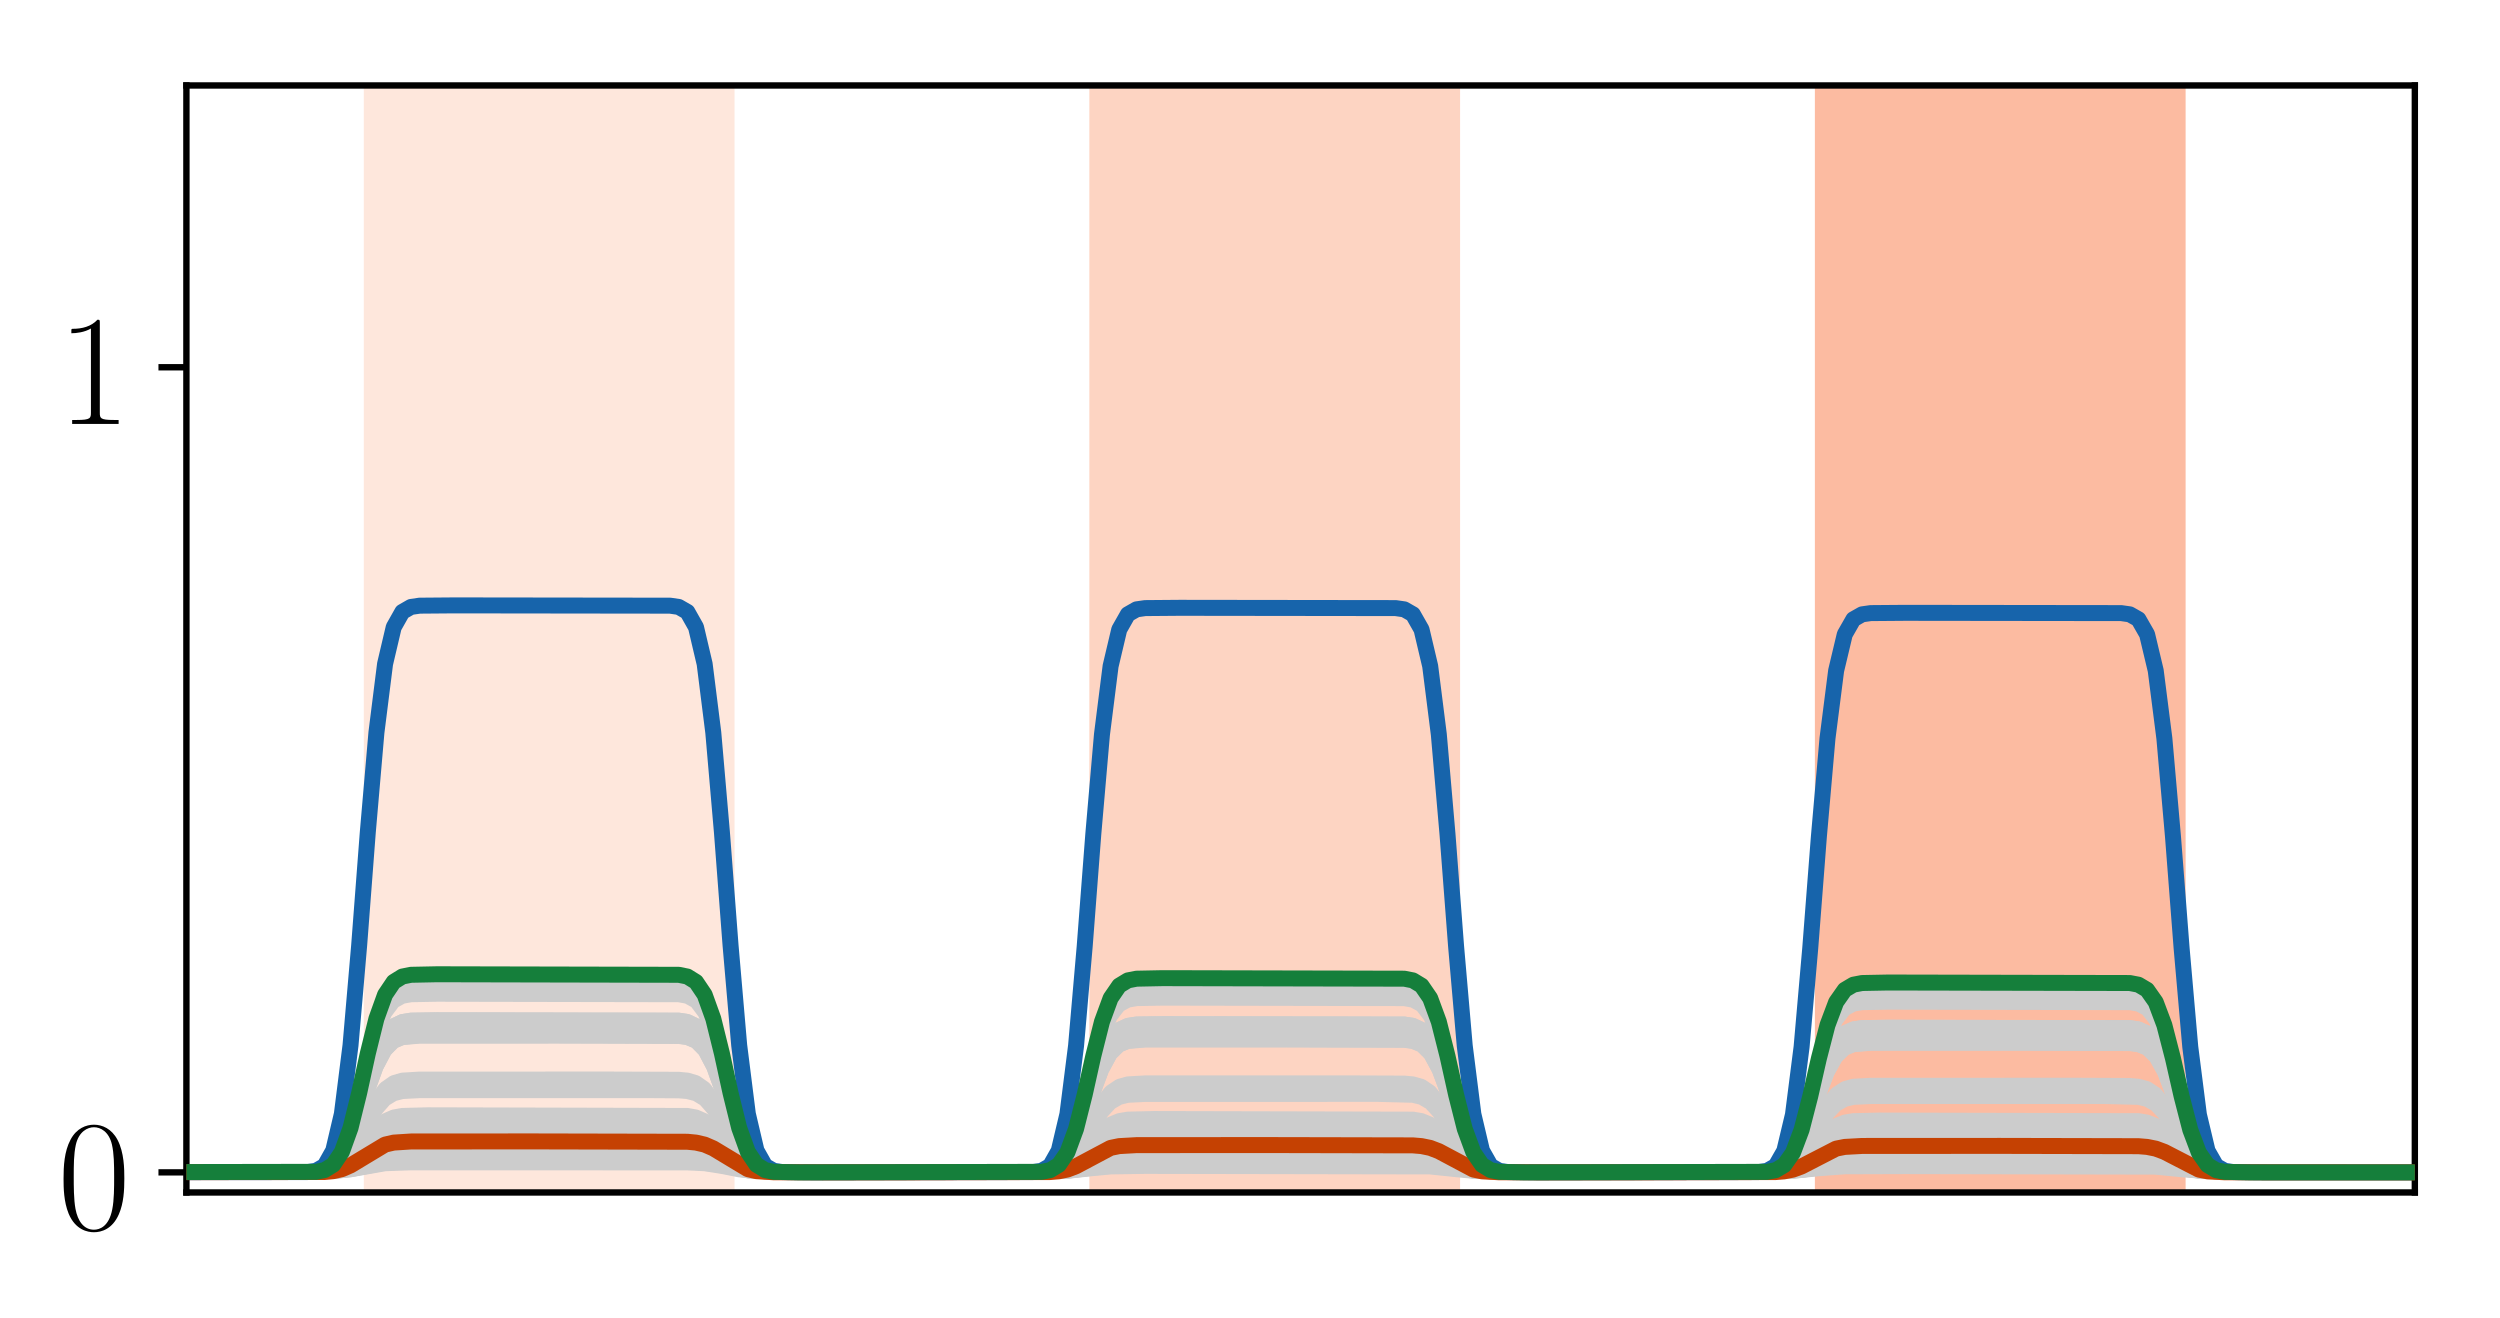 <?xml version="1.0" encoding="utf-8" standalone="no"?>
<!DOCTYPE svg PUBLIC "-//W3C//DTD SVG 1.1//EN"
  "http://www.w3.org/Graphics/SVG/1.1/DTD/svg11.dtd">
<!-- Created with matplotlib (http://matplotlib.org/) -->
<svg height="165pt" version="1.1" viewBox="0 0 313 165" width="313pt" xmlns="http://www.w3.org/2000/svg" xmlns:xlink="http://www.w3.org/1999/xlink">
 <defs>
  <style type="text/css">
*{stroke-linecap:butt;stroke-linejoin:round;}
  </style>
 </defs>
 <g id="figure_1">
  <g id="patch_1">
   <path d="M 0 165.322 
L 313.038 165.322 
L 313.038 0 
L 0 0 
z
" style="fill:#ffffff;"/>
  </g>
  <g id="axes_1">
   <g id="patch_2">
    <path d="M 23.338 149.3 
L 302.338 149.3 
L 302.338 10.7 
L 23.338 10.7 
z
" style="fill:#ffffff;"/>
   </g>
   <g id="patch_3">
    <path clip-path="url(#pee45b6de8d)" d="M 46.047 149.3 
L 46.047 10.7 
L 91.466 10.7 
L 91.466 149.3 
z
" style="fill:#fee7dc;stroke:#fee7dc;stroke-linejoin:miter;"/>
   </g>
   <g id="patch_4">
    <path clip-path="url(#pee45b6de8d)" d="M 136.885 149.3 
L 136.885 10.7 
L 182.303 10.7 
L 182.303 149.3 
z
" style="fill:#fdd4c2;stroke:#fdd4c2;stroke-linejoin:miter;"/>
   </g>
   <g id="patch_5">
    <path clip-path="url(#pee45b6de8d)" d="M 227.722 149.3 
L 227.722 10.7 
L 273.14 10.7 
L 273.14 149.3 
z
" style="fill:#fcbba1;stroke:#fcbba1;stroke-linejoin:miter;"/>
   </g>
   <g id="line2d_1">
    <path clip-path="url(#pee45b6de8d)" d="M 0.629 146.78 
L 41.722 146.698 
L 42.803 146.56 
L 43.885 146.303 
L 48.21 144.871 
L 50.373 144.676 
L 57.943 144.652 
L 87.14 144.734 
L 88.222 144.871 
L 89.303 145.129 
L 93.629 146.56 
L 95.792 146.756 
L 103.361 146.78 
L 132.559 146.715 
L 134.722 146.404 
L 139.047 145.277 
L 141.21 145.123 
L 149.861 145.104 
L 177.978 145.168 
L 180.14 145.48 
L 184.466 146.607 
L 186.629 146.761 
L 195.28 146.78 
L 223.396 146.718 
L 225.559 146.417 
L 229.885 145.327 
L 232.047 145.178 
L 241.78 145.16 
L 268.815 145.222 
L 270.978 145.523 
L 275.303 146.613 
L 277.466 146.761 
L 287.199 146.78 
L 314.038 146.78 
L 314.038 146.78 
" style="fill:none;stroke:#cccccc;stroke-linecap:square;stroke-width:1.75;"/>
   </g>
   <g id="line2d_2">
    <path clip-path="url(#pee45b6de8d)" d="M 0.629 146.78 
L 39.559 146.715 
L 40.64 146.506 
L 41.722 145.862 
L 42.803 144.316 
L 43.885 141.428 
L 44.966 137.226 
L 46.047 132.465 
L 47.129 128.263 
L 48.21 125.375 
L 49.292 123.829 
L 50.373 123.185 
L 51.454 122.976 
L 54.699 122.911 
L 84.978 122.976 
L 86.059 123.185 
L 87.14 123.829 
L 88.222 125.375 
L 89.303 128.263 
L 90.385 132.465 
L 91.466 137.226 
L 92.547 141.428 
L 93.629 144.316 
L 94.71 145.862 
L 95.792 146.506 
L 96.873 146.715 
L 100.117 146.78 
L 130.396 146.716 
L 131.478 146.512 
L 132.559 145.88 
L 133.64 144.366 
L 134.722 141.537 
L 135.803 137.422 
L 136.885 132.758 
L 137.966 128.642 
L 139.047 125.813 
L 140.129 124.299 
L 141.21 123.668 
L 142.292 123.463 
L 145.536 123.399 
L 175.815 123.463 
L 176.896 123.668 
L 177.978 124.299 
L 179.059 125.813 
L 180.14 128.642 
L 181.222 132.758 
L 182.303 137.422 
L 183.385 141.537 
L 184.466 144.366 
L 185.547 145.88 
L 186.629 146.512 
L 187.71 146.716 
L 190.954 146.78 
L 221.233 146.718 
L 222.315 146.518 
L 223.396 145.901 
L 224.478 144.421 
L 225.559 141.656 
L 226.64 137.634 
L 227.722 133.076 
L 228.803 129.054 
L 229.885 126.289 
L 230.966 124.809 
L 232.047 124.192 
L 233.129 123.992 
L 236.373 123.93 
L 266.652 123.992 
L 267.733 124.192 
L 268.815 124.809 
L 269.896 126.289 
L 270.978 129.054 
L 272.059 133.076 
L 273.14 137.634 
L 274.222 141.656 
L 275.303 144.421 
L 276.385 145.901 
L 277.466 146.518 
L 278.547 146.718 
L 281.792 146.78 
L 314.038 146.78 
L 314.038 146.78 
" style="fill:none;stroke:#cccccc;stroke-linecap:square;stroke-width:1.75;"/>
   </g>
   <g id="line2d_3">
    <path clip-path="url(#pee45b6de8d)" d="M 0.629 146.78 
L 41.722 146.725 
L 43.885 146.457 
L 48.21 145.49 
L 50.373 145.358 
L 61.187 145.341 
L 87.14 145.397 
L 89.303 145.664 
L 93.629 146.631 
L 95.792 146.763 
L 106.606 146.78 
L 133.64 146.678 
L 135.803 146.384 
L 139.047 145.893 
L 142.292 145.794 
L 177.978 145.829 
L 180.14 146.013 
L 184.466 146.678 
L 187.71 146.777 
L 223.396 146.743 
L 225.559 146.566 
L 229.885 145.926 
L 233.129 145.83 
L 268.815 145.864 
L 270.978 146.041 
L 275.303 146.682 
L 278.547 146.777 
L 314.038 146.78 
L 314.038 146.78 
" style="fill:none;stroke:#cccccc;stroke-linecap:square;stroke-width:1.75;"/>
   </g>
   <g id="line2d_4">
    <path clip-path="url(#pee45b6de8d)" d="M 0.629 146.78 
L 41.722 146.698 
L 42.803 146.56 
L 43.885 146.303 
L 48.21 144.872 
L 50.373 144.676 
L 57.943 144.652 
L 87.14 144.734 
L 88.222 144.872 
L 89.303 145.129 
L 93.629 146.56 
L 95.792 146.756 
L 103.361 146.78 
L 132.559 146.716 
L 134.722 146.404 
L 139.047 145.277 
L 141.21 145.123 
L 149.861 145.104 
L 177.978 145.169 
L 180.14 145.48 
L 184.466 146.607 
L 186.629 146.761 
L 195.28 146.78 
L 223.396 146.718 
L 225.559 146.417 
L 229.885 145.327 
L 232.047 145.179 
L 241.78 145.16 
L 268.815 145.222 
L 270.978 145.523 
L 275.303 146.613 
L 277.466 146.761 
L 287.199 146.78 
L 314.038 146.78 
L 314.038 146.78 
" style="fill:none;stroke:#cccccc;stroke-linecap:square;stroke-width:1.75;"/>
   </g>
   <g id="line2d_5">
    <path clip-path="url(#pee45b6de8d)" d="M 0.629 146.78 
L 40.64 146.708 
L 41.722 146.54 
L 42.803 146.137 
L 43.885 145.382 
L 47.129 141.945 
L 48.21 141.191 
L 49.292 140.787 
L 50.373 140.619 
L 53.617 140.548 
L 86.059 140.619 
L 87.14 140.787 
L 88.222 141.191 
L 89.303 141.945 
L 92.547 145.382 
L 93.629 146.137 
L 94.71 146.54 
L 95.792 146.708 
L 99.036 146.78 
L 131.478 146.714 
L 132.559 146.558 
L 133.64 146.185 
L 134.722 145.487 
L 137.966 142.306 
L 139.047 141.608 
L 140.129 141.234 
L 142.292 141.028 
L 152.024 141.012 
L 176.896 141.078 
L 177.978 141.234 
L 179.059 141.608 
L 180.14 142.306 
L 183.385 145.487 
L 184.466 146.185 
L 185.547 146.558 
L 187.71 146.764 
L 197.443 146.78 
L 222.315 146.716 
L 223.396 146.564 
L 224.478 146.202 
L 225.559 145.524 
L 228.803 142.434 
L 229.885 141.756 
L 230.966 141.394 
L 233.129 141.193 
L 243.943 141.178 
L 267.733 141.242 
L 268.815 141.394 
L 269.896 141.756 
L 270.978 142.434 
L 274.222 145.524 
L 275.303 146.202 
L 276.385 146.564 
L 278.547 146.765 
L 289.361 146.78 
L 314.038 146.78 
L 314.038 146.78 
" style="fill:none;stroke:#cccccc;stroke-linecap:square;stroke-width:1.75;"/>
   </g>
   <g id="line2d_6">
    <path clip-path="url(#pee45b6de8d)" d="M 0.629 146.78 
L 40.64 146.745 
L 41.722 146.663 
L 42.803 146.466 
L 43.885 146.099 
L 48.21 144.056 
L 49.292 143.859 
L 51.454 143.75 
L 69.838 143.742 
L 86.059 143.777 
L 87.14 143.859 
L 88.222 144.056 
L 89.303 144.423 
L 93.629 146.466 
L 94.71 146.663 
L 96.873 146.772 
L 115.257 146.78 
L 132.559 146.681 
L 133.64 146.513 
L 134.722 146.201 
L 139.047 144.464 
L 141.21 144.227 
L 147.699 144.197 
L 177.978 144.297 
L 179.059 144.464 
L 180.14 144.776 
L 184.466 146.513 
L 186.629 146.75 
L 193.117 146.78 
L 223.396 146.684 
L 224.478 146.522 
L 225.559 146.219 
L 229.885 144.537 
L 232.047 144.307 
L 238.536 144.278 
L 268.815 144.375 
L 269.896 144.537 
L 270.978 144.839 
L 275.303 146.522 
L 277.466 146.751 
L 283.954 146.78 
L 314.038 146.78 
L 314.038 146.78 
" style="fill:none;stroke:#cccccc;stroke-linecap:square;stroke-width:1.75;"/>
   </g>
   <g id="line2d_7">
    <path clip-path="url(#pee45b6de8d)" d="M 0.629 146.78 
L 41.722 146.678 
L 42.803 146.507 
L 43.885 146.188 
L 48.21 144.412 
L 50.373 144.17 
L 56.861 144.14 
L 87.14 144.241 
L 88.222 144.412 
L 89.303 144.732 
L 93.629 146.507 
L 95.792 146.75 
L 102.28 146.78 
L 132.559 146.696 
L 133.64 146.554 
L 134.722 146.29 
L 139.047 144.819 
L 141.21 144.619 
L 148.78 144.594 
L 177.978 144.678 
L 179.059 144.819 
L 180.14 145.084 
L 184.466 146.554 
L 186.629 146.755 
L 194.199 146.78 
L 223.396 146.699 
L 224.478 146.562 
L 225.559 146.305 
L 229.885 144.882 
L 232.047 144.688 
L 239.617 144.664 
L 268.815 144.745 
L 269.896 144.882 
L 270.978 145.138 
L 275.303 146.562 
L 277.466 146.756 
L 285.036 146.78 
L 314.038 146.78 
L 314.038 146.78 
" style="fill:none;stroke:#cccccc;stroke-linecap:square;stroke-width:1.75;"/>
   </g>
   <g id="line2d_8">
    <path clip-path="url(#pee45b6de8d)" d="M 0.629 146.78 
L 41.722 146.672 
L 42.803 146.489 
L 43.885 146.149 
L 48.21 144.255 
L 50.373 143.996 
L 55.78 143.964 
L 87.14 144.072 
L 88.222 144.255 
L 89.303 144.595 
L 93.629 146.489 
L 95.792 146.748 
L 101.199 146.78 
L 132.559 146.689 
L 133.64 146.536 
L 134.722 146.25 
L 139.047 144.662 
L 141.21 144.445 
L 147.699 144.418 
L 177.978 144.509 
L 179.059 144.662 
L 180.14 144.948 
L 184.466 146.536 
L 186.629 146.753 
L 193.117 146.78 
L 223.396 146.692 
L 224.478 146.544 
L 225.559 146.267 
L 229.885 144.729 
L 232.047 144.52 
L 238.536 144.493 
L 268.815 144.581 
L 269.896 144.729 
L 270.978 145.006 
L 275.303 146.544 
L 277.466 146.754 
L 283.954 146.78 
L 314.038 146.78 
L 314.038 146.78 
" style="fill:none;stroke:#cccccc;stroke-linecap:square;stroke-width:1.75;"/>
   </g>
   <g id="line2d_9">
    <path clip-path="url(#pee45b6de8d)" d="M 0.629 146.78 
L 41.722 146.708 
L 43.885 146.362 
L 48.21 145.11 
L 50.373 144.939 
L 59.024 144.917 
L 87.14 144.989 
L 89.303 145.335 
L 93.629 146.588 
L 95.792 146.759 
L 104.443 146.78 
L 132.559 146.726 
L 134.722 146.464 
L 139.047 145.514 
L 141.21 145.385 
L 152.024 145.369 
L 177.978 145.423 
L 180.14 145.685 
L 184.466 146.634 
L 186.629 146.764 
L 197.443 146.78 
L 223.396 146.728 
L 225.559 146.474 
L 229.885 145.558 
L 232.047 145.433 
L 242.861 145.417 
L 268.815 145.47 
L 270.978 145.723 
L 275.303 146.639 
L 277.466 146.764 
L 288.28 146.78 
L 314.038 146.78 
L 314.038 146.78 
" style="fill:none;stroke:#cccccc;stroke-linecap:square;stroke-width:1.75;"/>
   </g>
   <g id="line2d_10">
    <path clip-path="url(#pee45b6de8d)" d="M 0.629 146.78 
L 39.559 146.728 
L 40.64 146.56 
L 41.722 146.042 
L 42.803 144.801 
L 43.885 142.481 
L 44.966 139.106 
L 46.047 135.281 
L 47.129 131.906 
L 48.21 129.586 
L 49.292 128.344 
L 50.373 127.827 
L 51.454 127.659 
L 54.699 127.606 
L 84.978 127.659 
L 86.059 127.827 
L 87.14 128.344 
L 88.222 129.586 
L 89.303 131.906 
L 90.385 135.281 
L 91.466 139.106 
L 92.547 142.481 
L 93.629 144.801 
L 94.71 146.042 
L 95.792 146.56 
L 96.873 146.728 
L 100.117 146.78 
L 130.396 146.729 
L 131.478 146.565 
L 132.559 146.061 
L 133.64 144.851 
L 134.722 142.59 
L 135.803 139.3 
L 136.885 135.573 
L 137.966 132.284 
L 139.047 130.023 
L 140.129 128.813 
L 141.21 128.308 
L 142.292 128.144 
L 145.536 128.094 
L 175.815 128.144 
L 176.896 128.308 
L 177.978 128.813 
L 179.059 130.023 
L 180.14 132.284 
L 181.222 135.573 
L 182.303 139.3 
L 183.385 142.59 
L 184.466 144.851 
L 185.547 146.061 
L 186.629 146.565 
L 187.71 146.729 
L 190.954 146.78 
L 221.233 146.73 
L 222.315 146.571 
L 223.396 146.078 
L 224.478 144.897 
L 225.559 142.691 
L 226.64 139.481 
L 227.722 135.843 
L 228.803 132.633 
L 229.885 130.427 
L 230.966 129.246 
L 232.047 128.753 
L 233.129 128.594 
L 236.373 128.544 
L 266.652 128.594 
L 267.733 128.753 
L 268.815 129.246 
L 269.896 130.427 
L 270.978 132.633 
L 272.059 135.843 
L 273.14 139.481 
L 274.222 142.691 
L 275.303 144.897 
L 276.385 146.078 
L 277.466 146.571 
L 278.547 146.73 
L 281.792 146.78 
L 314.038 146.78 
L 314.038 146.78 
" style="fill:none;stroke:#cccccc;stroke-linecap:square;stroke-width:1.75;"/>
   </g>
   <g id="line2d_11">
    <path clip-path="url(#pee45b6de8d)" d="M 0.629 146.78 
L 41.722 146.733 
L 43.885 146.505 
L 48.21 145.68 
L 50.373 145.567 
L 62.268 145.553 
L 87.14 145.6 
L 89.303 145.828 
L 93.629 146.653 
L 95.792 146.766 
L 107.687 146.78 
L 133.64 146.7 
L 136.885 146.313 
L 139.047 146.082 
L 142.292 146.004 
L 177.978 146.032 
L 180.14 146.177 
L 185.547 146.75 
L 192.036 146.78 
L 224.478 146.703 
L 227.722 146.332 
L 229.885 146.11 
L 233.129 146.035 
L 268.815 146.061 
L 270.978 146.2 
L 276.385 146.751 
L 282.873 146.78 
L 314.038 146.78 
L 314.038 146.78 
" style="fill:none;stroke:#cccccc;stroke-linecap:square;stroke-width:1.75;"/>
   </g>
   <g id="line2d_12">
    <path clip-path="url(#pee45b6de8d)" d="M 0.629 146.78 
L 40.64 146.715 
L 41.722 146.564 
L 42.803 146.2 
L 43.885 145.519 
L 47.129 142.419 
L 48.21 141.738 
L 49.292 141.374 
L 51.454 141.173 
L 62.268 141.158 
L 86.059 141.223 
L 87.14 141.374 
L 88.222 141.738 
L 89.303 142.419 
L 92.547 145.519 
L 93.629 146.2 
L 94.71 146.564 
L 96.873 146.765 
L 107.687 146.78 
L 131.478 146.721 
L 132.559 146.581 
L 133.64 146.247 
L 134.722 145.623 
L 137.966 142.778 
L 139.047 142.154 
L 140.129 141.82 
L 142.292 141.635 
L 153.106 141.621 
L 176.896 141.68 
L 177.978 141.82 
L 179.059 142.154 
L 180.14 142.778 
L 183.385 145.623 
L 184.466 146.247 
L 185.547 146.581 
L 187.71 146.766 
L 198.524 146.78 
L 222.315 146.722 
L 223.396 146.587 
L 224.478 146.263 
L 225.559 145.657 
L 228.803 142.894 
L 229.885 142.288 
L 230.966 141.964 
L 233.129 141.785 
L 245.024 141.771 
L 267.733 141.829 
L 268.815 141.964 
L 269.896 142.288 
L 270.978 142.894 
L 274.222 145.657 
L 275.303 146.263 
L 276.385 146.587 
L 278.547 146.766 
L 290.443 146.78 
L 314.038 146.78 
L 314.038 146.78 
" style="fill:none;stroke:#cccccc;stroke-linecap:square;stroke-width:1.75;"/>
   </g>
   <g id="line2d_13">
    <path clip-path="url(#pee45b6de8d)" d="M 0.629 146.78 
L 39.559 146.734 
L 40.64 146.585 
L 41.722 146.126 
L 42.803 145.025 
L 43.885 142.968 
L 44.966 139.975 
L 46.047 136.584 
L 47.129 133.591 
L 48.21 131.534 
L 49.292 130.433 
L 50.373 129.974 
L 52.536 129.787 
L 69.838 129.779 
L 84.978 129.825 
L 86.059 129.974 
L 87.14 130.433 
L 88.222 131.534 
L 89.303 133.591 
L 90.385 136.584 
L 91.466 139.975 
L 92.547 142.968 
L 93.629 145.025 
L 94.71 146.126 
L 95.792 146.585 
L 97.954 146.771 
L 115.257 146.78 
L 130.396 146.735 
L 131.478 146.59 
L 132.559 146.144 
L 133.64 145.075 
L 134.722 143.077 
L 135.803 140.169 
L 136.885 136.875 
L 137.966 133.967 
L 139.047 131.969 
L 140.129 130.9 
L 141.21 130.454 
L 143.373 130.272 
L 160.675 130.264 
L 175.815 130.309 
L 176.896 130.454 
L 177.978 130.9 
L 179.059 131.969 
L 180.14 133.967 
L 181.222 136.875 
L 182.303 140.169 
L 183.385 143.077 
L 184.466 145.075 
L 185.547 146.144 
L 186.629 146.59 
L 188.792 146.772 
L 206.094 146.78 
L 221.233 146.736 
L 222.315 146.595 
L 223.396 146.16 
L 224.478 145.117 
L 225.559 143.168 
L 226.64 140.333 
L 227.722 137.12 
L 228.803 134.285 
L 229.885 132.336 
L 230.966 131.293 
L 232.047 130.858 
L 234.21 130.682 
L 251.513 130.673 
L 266.652 130.717 
L 267.733 130.858 
L 268.815 131.293 
L 269.896 132.336 
L 270.978 134.285 
L 272.059 137.12 
L 273.14 140.333 
L 274.222 143.168 
L 275.303 145.117 
L 276.385 146.16 
L 277.466 146.595 
L 279.629 146.772 
L 296.931 146.78 
L 314.038 146.78 
L 314.038 146.78 
" style="fill:none;stroke:#cccccc;stroke-linecap:square;stroke-width:1.75;"/>
   </g>
   <g id="line2d_14">
    <path clip-path="url(#pee45b6de8d)" d="M 0.629 146.78 
L 39.559 146.729 
L 40.64 146.566 
L 41.722 146.063 
L 42.803 144.856 
L 43.885 142.6 
L 44.966 139.319 
L 46.047 135.601 
L 47.129 132.319 
L 48.21 130.064 
L 49.292 128.857 
L 50.373 128.354 
L 51.454 128.19 
L 54.699 128.14 
L 84.978 128.19 
L 86.059 128.354 
L 87.14 128.857 
L 88.222 130.064 
L 89.303 132.319 
L 90.385 135.601 
L 91.466 139.319 
L 92.547 142.6 
L 93.629 144.856 
L 94.71 146.063 
L 95.792 146.566 
L 96.873 146.729 
L 100.117 146.78 
L 130.396 146.731 
L 131.478 146.572 
L 132.559 146.081 
L 133.64 144.906 
L 134.722 142.71 
L 135.803 139.514 
L 136.885 135.893 
L 137.966 132.697 
L 139.047 130.501 
L 140.129 129.325 
L 141.21 128.835 
L 142.292 128.676 
L 145.536 128.627 
L 175.815 128.676 
L 176.896 128.835 
L 177.978 129.325 
L 179.059 130.501 
L 180.14 132.697 
L 181.222 135.893 
L 182.303 139.514 
L 183.385 142.71 
L 184.466 144.906 
L 185.547 146.081 
L 186.629 146.572 
L 187.71 146.731 
L 190.954 146.78 
L 221.233 146.732 
L 222.315 146.577 
L 223.396 146.098 
L 224.478 144.951 
L 225.559 142.808 
L 226.64 139.69 
L 227.722 136.157 
L 228.803 133.039 
L 229.885 130.896 
L 230.966 129.749 
L 232.047 129.271 
L 233.129 129.115 
L 237.454 129.067 
L 266.652 129.115 
L 267.733 129.271 
L 268.815 129.749 
L 269.896 130.896 
L 270.978 133.039 
L 272.059 136.157 
L 273.14 139.69 
L 274.222 142.808 
L 275.303 144.951 
L 276.385 146.098 
L 277.466 146.577 
L 278.547 146.732 
L 282.873 146.78 
L 314.038 146.78 
L 314.038 146.78 
" style="fill:none;stroke:#cccccc;stroke-linecap:square;stroke-width:1.75;"/>
   </g>
   <g id="line2d_15">
    <path clip-path="url(#pee45b6de8d)" d="M 0.629 146.78 
L 41.722 146.692 
L 42.803 146.545 
L 43.885 146.27 
L 48.21 144.739 
L 50.373 144.53 
L 56.861 144.504 
L 87.14 144.592 
L 88.222 144.739 
L 89.303 145.014 
L 93.629 146.545 
L 95.792 146.754 
L 102.28 146.78 
L 132.559 146.71 
L 134.722 146.371 
L 139.047 145.145 
L 141.21 144.978 
L 149.861 144.957 
L 177.978 145.027 
L 180.14 145.365 
L 184.466 146.592 
L 186.629 146.759 
L 195.28 146.78 
L 223.396 146.712 
L 225.559 146.385 
L 229.885 145.199 
L 232.047 145.037 
L 240.699 145.017 
L 268.815 145.085 
L 270.978 145.412 
L 275.303 146.598 
L 277.466 146.76 
L 286.117 146.78 
L 314.038 146.78 
L 314.038 146.78 
" style="fill:none;stroke:#cccccc;stroke-linecap:square;stroke-width:1.75;"/>
   </g>
   <g id="line2d_16">
    <path clip-path="url(#pee45b6de8d)" d="M 0.629 146.78 
L 41.722 146.736 
L 43.885 146.525 
L 48.21 145.762 
L 51.454 145.648 
L 86.059 145.658 
L 88.222 145.762 
L 90.385 146.099 
L 92.547 146.525 
L 94.71 146.736 
L 100.117 146.78 
L 133.64 146.709 
L 136.885 146.368 
L 139.047 146.164 
L 143.373 146.094 
L 179.059 146.164 
L 182.303 146.505 
L 184.466 146.709 
L 188.792 146.78 
L 224.478 146.712 
L 227.722 146.385 
L 230.966 146.147 
L 238.536 146.121 
L 269.896 146.189 
L 273.14 146.516 
L 276.385 146.755 
L 283.954 146.78 
L 314.038 146.78 
L 314.038 146.78 
" style="fill:none;stroke:#cccccc;stroke-linecap:square;stroke-width:1.75;"/>
   </g>
   <g id="line2d_17">
    <path clip-path="url(#pee45b6de8d)" d="M 0.629 146.78 
L 39.559 146.748 
L 40.64 146.645 
L 41.722 146.328 
L 42.803 145.567 
L 43.885 144.146 
L 44.966 142.078 
L 46.047 139.735 
L 47.129 137.667 
L 48.21 136.246 
L 49.292 135.485 
L 50.373 135.168 
L 52.536 135.039 
L 76.326 135.033 
L 84.978 135.065 
L 86.059 135.168 
L 87.14 135.485 
L 88.222 136.246 
L 89.303 137.667 
L 90.385 139.735 
L 91.466 142.078 
L 92.547 144.146 
L 93.629 145.567 
L 94.71 146.328 
L 95.792 146.645 
L 97.954 146.774 
L 121.745 146.78 
L 130.396 146.749 
L 131.478 146.651 
L 132.559 146.346 
L 133.64 145.617 
L 134.722 144.253 
L 135.803 142.269 
L 136.885 140.021 
L 137.966 138.038 
L 139.047 136.674 
L 140.129 135.944 
L 141.21 135.64 
L 143.373 135.516 
L 168.245 135.511 
L 175.815 135.541 
L 176.896 135.64 
L 177.978 135.944 
L 179.059 136.674 
L 180.14 138.038 
L 181.222 140.021 
L 182.303 142.269 
L 183.385 144.253 
L 184.466 145.617 
L 185.547 146.346 
L 186.629 146.651 
L 188.792 146.774 
L 213.664 146.78 
L 221.233 146.75 
L 222.315 146.654 
L 223.396 146.358 
L 224.478 145.647 
L 225.559 144.32 
L 226.64 142.389 
L 227.722 140.2 
L 228.803 138.269 
L 229.885 136.942 
L 230.966 136.231 
L 232.047 135.935 
L 234.21 135.815 
L 260.164 135.809 
L 266.652 135.839 
L 267.733 135.935 
L 268.815 136.231 
L 269.896 136.942 
L 270.978 138.269 
L 272.059 140.2 
L 273.14 142.389 
L 274.222 144.32 
L 275.303 145.647 
L 276.385 146.358 
L 277.466 146.654 
L 279.629 146.774 
L 305.582 146.78 
L 314.038 146.78 
L 314.038 146.78 
" style="fill:none;stroke:#cccccc;stroke-linecap:square;stroke-width:1.75;"/>
   </g>
   <g id="line2d_18">
    <path clip-path="url(#pee45b6de8d)" d="M 0.629 146.78 
L 39.559 146.752 
L 40.64 146.663 
L 41.722 146.389 
L 42.803 145.73 
L 43.885 144.499 
L 44.966 142.708 
L 46.047 140.679 
L 47.129 138.889 
L 48.21 137.658 
L 49.292 136.999 
L 50.373 136.725 
L 52.536 136.613 
L 80.652 136.608 
L 84.978 136.635 
L 86.059 136.725 
L 87.14 136.999 
L 88.222 137.658 
L 89.303 138.889 
L 90.385 140.679 
L 91.466 142.708 
L 92.547 144.499 
L 93.629 145.73 
L 94.71 146.389 
L 95.792 146.663 
L 97.954 146.775 
L 126.071 146.78 
L 130.396 146.754 
L 131.478 146.669 
L 132.559 146.407 
L 133.64 145.779 
L 134.722 144.605 
L 135.803 142.898 
L 137.966 139.257 
L 139.047 138.083 
L 140.129 137.455 
L 141.21 137.194 
L 143.373 137.087 
L 172.571 137.082 
L 176.896 137.194 
L 177.978 137.455 
L 179.059 138.083 
L 180.14 139.257 
L 181.222 140.964 
L 183.385 144.605 
L 184.466 145.779 
L 185.547 146.407 
L 186.629 146.669 
L 188.792 146.775 
L 217.989 146.78 
L 222.315 146.672 
L 223.396 146.417 
L 224.478 145.806 
L 225.559 144.664 
L 226.64 143.003 
L 228.803 139.46 
L 229.885 138.319 
L 230.966 137.708 
L 232.047 137.453 
L 234.21 137.349 
L 263.408 137.345 
L 267.733 137.453 
L 268.815 137.708 
L 269.896 138.319 
L 270.978 139.46 
L 272.059 141.121 
L 274.222 144.664 
L 275.303 145.806 
L 276.385 146.417 
L 277.466 146.672 
L 279.629 146.775 
L 309.908 146.78 
L 314.038 146.78 
L 314.038 146.78 
" style="fill:none;stroke:#cccccc;stroke-linecap:square;stroke-width:1.75;"/>
   </g>
   <g id="line2d_19">
    <path clip-path="url(#pee45b6de8d)" d="M 0.629 146.78 
L 41.722 146.727 
L 43.885 146.47 
L 48.21 145.538 
L 50.373 145.411 
L 61.187 145.395 
L 87.14 145.449 
L 89.303 145.706 
L 93.629 146.637 
L 95.792 146.764 
L 106.606 146.78 
L 133.64 146.683 
L 135.803 146.406 
L 139.047 145.941 
L 142.292 145.847 
L 177.978 145.881 
L 180.14 146.055 
L 184.466 146.683 
L 187.71 146.777 
L 223.396 146.745 
L 225.559 146.578 
L 229.885 145.973 
L 233.129 145.882 
L 268.815 145.915 
L 270.978 146.082 
L 275.303 146.687 
L 278.547 146.778 
L 314.038 146.78 
L 314.038 146.78 
" style="fill:none;stroke:#cccccc;stroke-linecap:square;stroke-width:1.75;"/>
   </g>
   <g id="line2d_20">
    <path clip-path="url(#pee45b6de8d)" d="M 0.629 146.78 
L 41.722 146.7 
L 42.803 146.565 
L 43.885 146.313 
L 48.21 144.91 
L 50.373 144.719 
L 57.943 144.695 
L 87.14 144.775 
L 88.222 144.91 
L 89.303 145.163 
L 93.629 146.565 
L 95.792 146.756 
L 103.361 146.78 
L 132.559 146.717 
L 134.722 146.414 
L 139.047 145.316 
L 141.21 145.166 
L 150.943 145.147 
L 177.978 145.21 
L 180.14 145.513 
L 184.466 146.611 
L 186.629 146.761 
L 196.361 146.78 
L 223.396 146.719 
L 225.559 146.426 
L 229.885 145.365 
L 232.047 145.22 
L 241.78 145.202 
L 268.815 145.263 
L 270.978 145.556 
L 275.303 146.617 
L 277.466 146.762 
L 287.199 146.78 
L 314.038 146.78 
L 314.038 146.78 
" style="fill:none;stroke:#cccccc;stroke-linecap:square;stroke-width:1.75;"/>
   </g>
   <g id="line2d_21">
    <path clip-path="url(#pee45b6de8d)" d="M 0.629 146.78 
L 40.64 146.735 
L 41.722 146.629 
L 42.803 146.376 
L 43.885 145.902 
L 48.21 143.267 
L 49.292 143.013 
L 51.454 142.873 
L 66.594 142.863 
L 86.059 142.908 
L 87.14 143.013 
L 88.222 143.267 
L 89.303 143.741 
L 93.629 146.376 
L 94.71 146.629 
L 96.873 146.769 
L 112.013 146.78 
L 131.478 146.74 
L 132.559 146.647 
L 133.64 146.423 
L 134.722 146.004 
L 139.047 143.678 
L 140.129 143.454 
L 142.292 143.33 
L 158.513 143.321 
L 176.896 143.36 
L 177.978 143.454 
L 179.059 143.678 
L 180.14 144.096 
L 184.466 146.423 
L 185.547 146.647 
L 187.71 146.771 
L 203.931 146.78 
L 222.315 146.741 
L 223.396 146.651 
L 224.478 146.434 
L 225.559 146.028 
L 229.885 143.772 
L 230.966 143.555 
L 233.129 143.435 
L 250.431 143.426 
L 267.733 143.464 
L 268.815 143.555 
L 269.896 143.772 
L 270.978 144.178 
L 275.303 146.434 
L 276.385 146.651 
L 278.547 146.771 
L 295.85 146.78 
L 314.038 146.78 
L 314.038 146.78 
" style="fill:none;stroke:#cccccc;stroke-linecap:square;stroke-width:1.75;"/>
   </g>
   <g id="line2d_22">
    <path clip-path="url(#pee45b6de8d)" d="M 0.629 146.78 
L 40.64 146.698 
L 41.722 146.506 
L 42.803 146.044 
L 43.885 145.18 
L 47.129 141.246 
L 48.21 140.383 
L 49.292 139.921 
L 50.373 139.728 
L 53.617 139.647 
L 86.059 139.728 
L 87.14 139.921 
L 88.222 140.383 
L 89.303 141.246 
L 92.547 145.18 
L 93.629 146.044 
L 94.71 146.506 
L 95.792 146.698 
L 99.036 146.78 
L 131.478 146.703 
L 132.559 146.523 
L 133.64 146.092 
L 134.722 145.285 
L 137.966 141.608 
L 139.047 140.802 
L 140.129 140.37 
L 141.21 140.19 
L 144.454 140.114 
L 176.896 140.19 
L 177.978 140.37 
L 179.059 140.802 
L 180.14 141.608 
L 183.385 145.285 
L 184.466 146.092 
L 185.547 146.523 
L 186.629 146.703 
L 189.873 146.78 
L 222.315 146.706 
L 223.396 146.531 
L 224.478 146.111 
L 225.559 145.328 
L 228.803 141.755 
L 229.885 140.971 
L 230.966 140.552 
L 232.047 140.377 
L 235.292 140.303 
L 267.733 140.377 
L 268.815 140.552 
L 269.896 140.971 
L 270.978 141.755 
L 274.222 145.328 
L 275.303 146.111 
L 276.385 146.531 
L 277.466 146.706 
L 280.71 146.78 
L 314.038 146.78 
L 314.038 146.78 
" style="fill:none;stroke:#cccccc;stroke-linecap:square;stroke-width:1.75;"/>
   </g>
   <g id="line2d_23">
    <path clip-path="url(#pee45b6de8d)" d="M 0.629 146.78 
L 41.722 146.71 
L 43.885 146.372 
L 48.21 145.15 
L 50.373 144.983 
L 59.024 144.962 
L 87.14 145.032 
L 89.303 145.37 
L 93.629 146.592 
L 95.792 146.759 
L 104.443 146.78 
L 132.559 146.727 
L 134.722 146.473 
L 139.047 145.554 
L 141.21 145.429 
L 152.024 145.413 
L 177.978 145.465 
L 180.14 145.719 
L 184.466 146.639 
L 186.629 146.764 
L 197.443 146.78 
L 223.396 146.729 
L 225.559 146.484 
L 229.885 145.596 
L 232.047 145.475 
L 242.861 145.46 
L 268.815 145.511 
L 270.978 145.756 
L 275.303 146.644 
L 277.466 146.765 
L 288.28 146.78 
L 314.038 146.78 
L 314.038 146.78 
" style="fill:none;stroke:#cccccc;stroke-linecap:square;stroke-width:1.75;"/>
   </g>
   <g id="line2d_24">
    <path clip-path="url(#pee45b6de8d)" d="M 0.629 146.78 
L 41.722 146.675 
L 42.803 146.498 
L 43.885 146.167 
L 48.21 144.33 
L 50.373 144.079 
L 55.78 144.048 
L 87.14 144.153 
L 88.222 144.33 
L 89.303 144.66 
L 93.629 146.498 
L 95.792 146.749 
L 101.199 146.78 
L 132.559 146.692 
L 133.64 146.545 
L 134.722 146.269 
L 139.047 144.737 
L 141.21 144.528 
L 147.699 144.502 
L 177.978 144.589 
L 179.059 144.737 
L 180.14 145.013 
L 184.466 146.545 
L 186.629 146.754 
L 193.117 146.78 
L 223.396 146.695 
L 224.478 146.552 
L 225.559 146.285 
L 229.885 144.802 
L 232.047 144.6 
L 239.617 144.574 
L 268.815 144.659 
L 269.896 144.802 
L 270.978 145.069 
L 275.303 146.552 
L 277.466 146.755 
L 285.036 146.78 
L 314.038 146.78 
L 314.038 146.78 
" style="fill:none;stroke:#cccccc;stroke-linecap:square;stroke-width:1.75;"/>
   </g>
   <g id="line2d_25">
    <path clip-path="url(#pee45b6de8d)" d="M 0.629 146.78 
L 39.559 146.728 
L 40.64 146.56 
L 41.722 146.043 
L 42.803 144.802 
L 43.885 142.483 
L 44.966 139.11 
L 46.047 135.288 
L 47.129 131.915 
L 48.21 129.596 
L 49.292 128.355 
L 50.373 127.838 
L 51.454 127.67 
L 54.699 127.618 
L 84.978 127.67 
L 86.059 127.838 
L 87.14 128.355 
L 88.222 129.596 
L 89.303 131.915 
L 90.385 135.288 
L 91.466 139.11 
L 92.547 142.483 
L 93.629 144.802 
L 94.71 146.043 
L 95.792 146.56 
L 96.873 146.728 
L 100.117 146.78 
L 130.396 146.729 
L 131.478 146.566 
L 132.559 146.061 
L 133.64 144.852 
L 134.722 142.593 
L 135.803 139.305 
L 136.885 135.58 
L 137.966 132.292 
L 139.047 130.033 
L 140.129 128.824 
L 141.21 128.319 
L 142.292 128.156 
L 145.536 128.105 
L 175.815 128.156 
L 176.896 128.319 
L 177.978 128.824 
L 179.059 130.033 
L 180.14 132.292 
L 181.222 135.58 
L 182.303 139.305 
L 183.385 142.593 
L 184.466 144.852 
L 185.547 146.061 
L 186.629 146.566 
L 187.71 146.729 
L 190.954 146.78 
L 221.233 146.73 
L 222.315 146.571 
L 223.396 146.079 
L 224.478 144.898 
L 225.559 142.694 
L 226.64 139.485 
L 227.722 135.85 
L 228.803 132.642 
L 229.885 130.437 
L 230.966 129.257 
L 232.047 128.765 
L 233.129 128.605 
L 236.373 128.555 
L 266.652 128.605 
L 267.733 128.765 
L 268.815 129.257 
L 269.896 130.437 
L 270.978 132.642 
L 272.059 135.85 
L 273.14 139.485 
L 274.222 142.694 
L 275.303 144.898 
L 276.385 146.079 
L 277.466 146.571 
L 278.547 146.73 
L 281.792 146.78 
L 314.038 146.78 
L 314.038 146.78 
" style="fill:none;stroke:#cccccc;stroke-linecap:square;stroke-width:1.75;"/>
   </g>
   <g id="line2d_26">
    <path clip-path="url(#pee45b6de8d)" d="M 0.629 146.78 
L 39.559 146.72 
L 40.64 146.525 
L 41.722 145.924 
L 42.803 144.484 
L 43.885 141.794 
L 44.966 137.88 
L 46.047 133.444 
L 47.129 129.53 
L 48.21 126.839 
L 49.292 125.399 
L 50.373 124.799 
L 51.454 124.604 
L 54.699 124.544 
L 84.978 124.604 
L 86.059 124.799 
L 87.14 125.399 
L 88.222 126.839 
L 89.303 129.53 
L 90.385 133.444 
L 91.466 137.88 
L 92.547 141.794 
L 93.629 144.484 
L 94.71 145.924 
L 95.792 146.525 
L 96.873 146.72 
L 100.117 146.78 
L 130.396 146.721 
L 131.478 146.53 
L 132.559 145.943 
L 133.64 144.535 
L 134.722 141.904 
L 135.803 138.075 
L 136.885 133.737 
L 137.966 129.909 
L 139.047 127.277 
L 140.129 125.869 
L 141.21 125.282 
L 142.292 125.091 
L 145.536 125.032 
L 175.815 125.091 
L 176.896 125.282 
L 177.978 125.869 
L 179.059 127.277 
L 180.14 129.909 
L 181.222 133.737 
L 182.303 138.075 
L 183.385 141.904 
L 184.466 144.535 
L 185.547 145.943 
L 186.629 146.53 
L 187.71 146.721 
L 190.954 146.78 
L 221.233 146.722 
L 222.315 146.536 
L 223.396 145.963 
L 224.478 144.587 
L 225.559 142.017 
L 226.64 138.277 
L 227.722 134.039 
L 228.803 130.3 
L 229.885 127.73 
L 230.966 126.354 
L 232.047 125.78 
L 233.129 125.594 
L 236.373 125.536 
L 266.652 125.594 
L 267.733 125.78 
L 268.815 126.354 
L 269.896 127.73 
L 270.978 130.3 
L 272.059 134.039 
L 273.14 138.277 
L 274.222 142.017 
L 275.303 144.587 
L 276.385 145.963 
L 277.466 146.536 
L 278.547 146.722 
L 281.792 146.78 
L 314.038 146.78 
L 314.038 146.78 
" style="fill:none;stroke:#cccccc;stroke-linecap:square;stroke-width:1.75;"/>
   </g>
   <g id="line2d_27">
    <path clip-path="url(#pee45b6de8d)" d="M 0.629 146.78 
L 41.722 146.715 
L 43.885 146.399 
L 48.21 145.255 
L 50.373 145.099 
L 59.024 145.079 
L 87.14 145.145 
L 89.303 145.461 
L 93.629 146.604 
L 95.792 146.76 
L 104.443 146.78 
L 132.559 146.732 
L 134.722 146.5 
L 139.047 145.659 
L 141.21 145.544 
L 153.106 145.53 
L 177.978 145.578 
L 180.14 145.81 
L 184.466 146.651 
L 186.629 146.766 
L 198.524 146.78 
L 223.396 146.734 
L 225.559 146.51 
L 229.885 145.698 
L 232.047 145.588 
L 243.943 145.574 
L 268.815 145.62 
L 270.978 145.844 
L 275.303 146.655 
L 277.466 146.766 
L 289.361 146.78 
L 314.038 146.78 
L 314.038 146.78 
" style="fill:none;stroke:#cccccc;stroke-linecap:square;stroke-width:1.75;"/>
   </g>
   <g id="line2d_28">
    <path clip-path="url(#pee45b6de8d)" d="M 0.629 146.78 
L 39.559 146.734 
L 40.64 146.584 
L 41.722 146.124 
L 42.803 145.021 
L 43.885 142.96 
L 44.966 139.961 
L 46.047 136.563 
L 47.129 133.564 
L 48.21 131.502 
L 49.292 130.399 
L 50.373 129.939 
L 52.536 129.752 
L 69.838 129.744 
L 84.978 129.79 
L 86.059 129.939 
L 87.14 130.399 
L 88.222 131.502 
L 89.303 133.564 
L 90.385 136.563 
L 91.466 139.961 
L 92.547 142.96 
L 93.629 145.021 
L 94.71 146.124 
L 95.792 146.584 
L 97.954 146.771 
L 115.257 146.78 
L 130.396 146.735 
L 131.478 146.59 
L 132.559 146.143 
L 133.64 145.071 
L 134.722 143.069 
L 135.803 140.155 
L 136.885 136.854 
L 137.966 133.94 
L 139.047 131.938 
L 140.129 130.866 
L 141.21 130.419 
L 143.373 130.237 
L 160.675 130.229 
L 175.815 130.274 
L 176.896 130.419 
L 177.978 130.866 
L 179.059 131.938 
L 180.14 133.94 
L 181.222 136.854 
L 182.303 140.155 
L 183.385 143.069 
L 184.466 145.071 
L 185.547 146.143 
L 186.629 146.59 
L 188.792 146.772 
L 206.094 146.78 
L 221.233 146.736 
L 222.315 146.595 
L 223.396 146.159 
L 224.478 145.114 
L 225.559 143.161 
L 226.64 140.319 
L 227.722 137.1 
L 228.803 134.258 
L 229.885 132.305 
L 230.966 131.26 
L 232.047 130.824 
L 234.21 130.647 
L 251.513 130.639 
L 266.652 130.683 
L 267.733 130.824 
L 268.815 131.26 
L 269.896 132.305 
L 270.978 134.258 
L 272.059 137.1 
L 273.14 140.319 
L 274.222 143.161 
L 275.303 145.114 
L 276.385 146.159 
L 277.466 146.595 
L 279.629 146.772 
L 296.931 146.78 
L 314.038 146.78 
L 314.038 146.78 
" style="fill:none;stroke:#cccccc;stroke-linecap:square;stroke-width:1.75;"/>
   </g>
   <g id="line2d_29">
    <path clip-path="url(#pee45b6de8d)" d="M 0.629 146.78 
L 41.722 146.672 
L 42.803 146.49 
L 43.885 146.149 
L 48.21 144.257 
L 50.373 143.999 
L 55.78 143.967 
L 87.14 144.075 
L 88.222 144.257 
L 89.303 144.598 
L 93.629 146.49 
L 95.792 146.748 
L 101.199 146.78 
L 132.559 146.689 
L 133.64 146.536 
L 134.722 146.251 
L 139.047 144.665 
L 141.21 144.448 
L 147.699 144.421 
L 177.978 144.512 
L 179.059 144.665 
L 180.14 144.95 
L 184.466 146.536 
L 186.629 146.753 
L 193.117 146.78 
L 223.396 146.692 
L 224.478 146.544 
L 225.559 146.268 
L 229.885 144.732 
L 232.047 144.522 
L 238.536 144.496 
L 268.815 144.584 
L 269.896 144.732 
L 270.978 145.008 
L 275.303 146.544 
L 277.466 146.754 
L 283.954 146.78 
L 314.038 146.78 
L 314.038 146.78 
" style="fill:none;stroke:#cccccc;stroke-linecap:square;stroke-width:1.75;"/>
   </g>
   <g id="line2d_30">
    <path clip-path="url(#pee45b6de8d)" d="M 0.629 146.78 
L 40.64 146.738 
L 41.722 146.641 
L 42.803 146.406 
L 43.885 145.968 
L 48.21 143.532 
L 49.292 143.298 
L 51.454 143.168 
L 67.675 143.158 
L 86.059 143.2 
L 87.14 143.298 
L 88.222 143.532 
L 89.303 143.971 
L 93.629 146.406 
L 94.71 146.641 
L 96.873 146.77 
L 113.094 146.78 
L 131.478 146.744 
L 132.559 146.658 
L 133.64 146.453 
L 134.722 146.07 
L 139.047 143.942 
L 140.129 143.737 
L 142.292 143.624 
L 160.675 143.615 
L 176.896 143.652 
L 177.978 143.737 
L 179.059 143.942 
L 180.14 144.325 
L 184.466 146.453 
L 185.547 146.658 
L 187.71 146.771 
L 206.094 146.78 
L 222.315 146.745 
L 223.396 146.662 
L 224.478 146.463 
L 225.559 146.092 
L 229.885 144.029 
L 230.966 143.831 
L 233.129 143.721 
L 251.513 143.713 
L 267.733 143.748 
L 268.815 143.831 
L 269.896 144.029 
L 270.978 144.4 
L 275.303 146.463 
L 276.385 146.662 
L 278.547 146.772 
L 296.931 146.78 
L 314.038 146.78 
L 314.038 146.78 
" style="fill:none;stroke:#cccccc;stroke-linecap:square;stroke-width:1.75;"/>
   </g>
   <g id="line2d_31">
    <path clip-path="url(#pee45b6de8d)" d="M 0.629 146.78 
L 40.64 146.699 
L 41.722 146.508 
L 42.803 146.051 
L 43.885 145.196 
L 47.129 141.3 
L 48.21 140.445 
L 49.292 139.988 
L 50.373 139.797 
L 53.617 139.716 
L 86.059 139.797 
L 87.14 139.988 
L 88.222 140.445 
L 89.303 141.3 
L 92.547 145.196 
L 93.629 146.051 
L 94.71 146.508 
L 95.792 146.699 
L 99.036 146.78 
L 131.478 146.704 
L 132.559 146.526 
L 133.64 146.099 
L 134.722 145.301 
L 137.966 141.662 
L 139.047 140.864 
L 140.129 140.437 
L 141.21 140.259 
L 144.454 140.183 
L 176.896 140.259 
L 177.978 140.437 
L 179.059 140.864 
L 180.14 141.662 
L 183.385 145.301 
L 184.466 146.099 
L 185.547 146.526 
L 186.629 146.704 
L 189.873 146.78 
L 222.315 146.706 
L 223.396 146.533 
L 224.478 146.118 
L 225.559 145.343 
L 228.803 141.807 
L 229.885 141.032 
L 230.966 140.617 
L 232.047 140.443 
L 235.292 140.37 
L 267.733 140.443 
L 268.815 140.617 
L 269.896 141.032 
L 270.978 141.807 
L 274.222 145.343 
L 275.303 146.118 
L 276.385 146.533 
L 277.466 146.706 
L 280.71 146.78 
L 314.038 146.78 
L 314.038 146.78 
" style="fill:none;stroke:#cccccc;stroke-linecap:square;stroke-width:1.75;"/>
   </g>
   <g id="line2d_32">
    <path clip-path="url(#pee45b6de8d)" d="M 0.629 146.78 
L 41.722 146.691 
L 42.803 146.542 
L 43.885 146.263 
L 48.21 144.713 
L 50.373 144.502 
L 56.861 144.475 
L 87.14 144.564 
L 88.222 144.713 
L 89.303 144.992 
L 93.629 146.542 
L 95.792 146.754 
L 102.28 146.78 
L 132.559 146.709 
L 134.722 146.365 
L 139.047 145.119 
L 141.21 144.949 
L 149.861 144.928 
L 177.978 144.999 
L 180.14 145.343 
L 184.466 146.589 
L 186.629 146.759 
L 195.28 146.78 
L 223.396 146.711 
L 225.559 146.378 
L 229.885 145.174 
L 232.047 145.009 
L 240.699 144.989 
L 268.815 145.058 
L 270.978 145.39 
L 275.303 146.595 
L 277.466 146.759 
L 286.117 146.78 
L 314.038 146.78 
L 314.038 146.78 
" style="fill:none;stroke:#cccccc;stroke-linecap:square;stroke-width:1.75;"/>
   </g>
   <g id="line2d_33">
    <path clip-path="url(#pee45b6de8d)" d="M 0.629 146.78 
L 40.64 146.709 
L 41.722 146.543 
L 42.803 146.145 
L 43.885 145.401 
L 47.129 142.008 
L 48.21 141.263 
L 49.292 140.865 
L 51.454 140.645 
L 61.187 140.628 
L 86.059 140.699 
L 87.14 140.865 
L 88.222 141.263 
L 89.303 142.008 
L 92.547 145.401 
L 93.629 146.145 
L 94.71 146.543 
L 96.873 146.763 
L 106.606 146.78 
L 131.478 146.715 
L 132.559 146.561 
L 133.64 146.193 
L 134.722 145.505 
L 137.966 142.368 
L 139.047 141.68 
L 140.129 141.312 
L 142.292 141.108 
L 153.106 141.093 
L 176.896 141.158 
L 177.978 141.312 
L 179.059 141.68 
L 180.14 142.368 
L 183.385 145.505 
L 184.466 146.193 
L 185.547 146.561 
L 187.71 146.765 
L 198.524 146.78 
L 222.315 146.717 
L 223.396 146.567 
L 224.478 146.21 
L 225.559 145.542 
L 228.803 142.495 
L 229.885 141.827 
L 230.966 141.469 
L 233.129 141.272 
L 243.943 141.257 
L 267.733 141.32 
L 268.815 141.469 
L 269.896 141.827 
L 270.978 142.495 
L 274.222 145.542 
L 275.303 146.21 
L 276.385 146.567 
L 278.547 146.765 
L 289.361 146.78 
L 314.038 146.78 
L 314.038 146.78 
" style="fill:none;stroke:#cccccc;stroke-linecap:square;stroke-width:1.75;"/>
   </g>
   <g id="line2d_34">
    <path clip-path="url(#pee45b6de8d)" d="M 0.629 146.78 
L 40.64 146.696 
L 41.722 146.5 
L 42.803 146.029 
L 43.885 145.149 
L 47.129 141.138 
L 48.21 140.258 
L 49.292 139.787 
L 50.373 139.591 
L 53.617 139.508 
L 86.059 139.591 
L 87.14 139.787 
L 88.222 140.258 
L 89.303 141.138 
L 92.547 145.149 
L 93.629 146.029 
L 94.71 146.5 
L 95.792 146.696 
L 99.036 146.78 
L 131.478 146.702 
L 132.559 146.518 
L 133.64 146.077 
L 134.722 145.254 
L 137.966 141.501 
L 139.047 140.678 
L 140.129 140.237 
L 141.21 140.053 
L 144.454 139.975 
L 176.896 140.053 
L 177.978 140.237 
L 179.059 140.678 
L 180.14 141.501 
L 183.385 145.254 
L 184.466 146.077 
L 185.547 146.518 
L 186.629 146.702 
L 189.873 146.78 
L 222.315 146.704 
L 223.396 146.526 
L 224.478 146.097 
L 225.559 145.297 
L 228.803 141.65 
L 229.885 140.85 
L 230.966 140.422 
L 232.047 140.243 
L 235.292 140.168 
L 267.733 140.243 
L 268.815 140.422 
L 269.896 140.85 
L 270.978 141.65 
L 274.222 145.297 
L 275.303 146.097 
L 276.385 146.526 
L 277.466 146.704 
L 280.71 146.78 
L 314.038 146.78 
L 314.038 146.78 
" style="fill:none;stroke:#cccccc;stroke-linecap:square;stroke-width:1.75;"/>
   </g>
   <g id="line2d_35">
    <path clip-path="url(#pee45b6de8d)" d="M 0.629 146.78 
L 40.64 146.733 
L 41.722 146.623 
L 42.803 146.358 
L 43.885 145.864 
L 48.21 143.118 
L 49.292 142.854 
L 51.454 142.708 
L 65.513 142.696 
L 86.059 142.743 
L 87.14 142.854 
L 88.222 143.118 
L 89.303 143.612 
L 93.629 146.358 
L 94.71 146.623 
L 96.873 146.769 
L 110.931 146.78 
L 131.478 146.738 
L 132.559 146.641 
L 133.64 146.406 
L 134.722 145.967 
L 139.047 143.529 
L 140.129 143.294 
L 142.292 143.165 
L 158.513 143.155 
L 176.896 143.197 
L 177.978 143.294 
L 179.059 143.529 
L 180.14 143.968 
L 184.466 146.406 
L 185.547 146.641 
L 187.71 146.77 
L 203.931 146.78 
L 222.315 146.74 
L 223.396 146.645 
L 224.478 146.417 
L 225.559 145.992 
L 229.885 143.627 
L 230.966 143.4 
L 233.129 143.274 
L 249.35 143.264 
L 267.733 143.305 
L 268.815 143.4 
L 269.896 143.627 
L 270.978 144.053 
L 275.303 146.417 
L 276.385 146.645 
L 278.547 146.77 
L 294.768 146.78 
L 314.038 146.78 
L 314.038 146.78 
" style="fill:none;stroke:#cccccc;stroke-linecap:square;stroke-width:1.75;"/>
   </g>
   <g id="line2d_36">
    <path clip-path="url(#pee45b6de8d)" d="M 0.629 146.78 
L 40.64 146.709 
L 41.722 146.542 
L 42.803 146.141 
L 43.885 145.392 
L 47.129 141.977 
L 48.21 141.228 
L 49.292 140.827 
L 50.373 140.66 
L 53.617 140.589 
L 86.059 140.66 
L 87.14 140.827 
L 88.222 141.228 
L 89.303 141.977 
L 92.547 145.392 
L 93.629 146.141 
L 94.71 146.542 
L 95.792 146.709 
L 99.036 146.78 
L 131.478 146.714 
L 132.559 146.56 
L 133.64 146.189 
L 134.722 145.496 
L 137.966 142.338 
L 139.047 141.645 
L 140.129 141.274 
L 142.292 141.069 
L 152.024 141.054 
L 176.896 141.119 
L 177.978 141.274 
L 179.059 141.645 
L 180.14 142.338 
L 183.385 145.496 
L 184.466 146.189 
L 185.547 146.56 
L 187.71 146.764 
L 197.443 146.78 
L 222.315 146.716 
L 223.396 146.566 
L 224.478 146.206 
L 225.559 145.533 
L 228.803 142.465 
L 229.885 141.793 
L 230.966 141.432 
L 233.129 141.234 
L 243.943 141.218 
L 267.733 141.282 
L 268.815 141.432 
L 269.896 141.793 
L 270.978 142.465 
L 274.222 145.533 
L 275.303 146.206 
L 276.385 146.566 
L 278.547 146.765 
L 289.361 146.78 
L 314.038 146.78 
L 314.038 146.78 
" style="fill:none;stroke:#cccccc;stroke-linecap:square;stroke-width:1.75;"/>
   </g>
   <g id="line2d_37">
    <path clip-path="url(#pee45b6de8d)" d="M 0.629 146.78 
L 40.64 146.737 
L 41.722 146.636 
L 42.803 146.394 
L 43.885 145.941 
L 48.21 143.423 
L 49.292 143.181 
L 51.454 143.047 
L 66.594 143.037 
L 86.059 143.08 
L 87.14 143.181 
L 88.222 143.423 
L 89.303 143.876 
L 93.629 146.394 
L 94.71 146.636 
L 96.873 146.77 
L 112.013 146.78 
L 131.478 146.742 
L 132.559 146.654 
L 133.64 146.441 
L 134.722 146.043 
L 139.047 143.834 
L 140.129 143.621 
L 142.292 143.503 
L 159.594 143.494 
L 176.896 143.532 
L 177.978 143.621 
L 179.059 143.834 
L 180.14 144.231 
L 184.466 146.441 
L 185.547 146.654 
L 187.71 146.771 
L 205.013 146.78 
L 222.315 146.743 
L 223.396 146.657 
L 224.478 146.451 
L 225.559 146.066 
L 229.885 143.924 
L 230.966 143.717 
L 233.129 143.603 
L 250.431 143.595 
L 267.733 143.631 
L 268.815 143.717 
L 269.896 143.924 
L 270.978 144.309 
L 275.303 146.451 
L 276.385 146.657 
L 278.547 146.771 
L 295.85 146.78 
L 314.038 146.78 
L 314.038 146.78 
" style="fill:none;stroke:#cccccc;stroke-linecap:square;stroke-width:1.75;"/>
   </g>
   <g id="matplotlib.axis_1"/>
   <g id="matplotlib.axis_2">
    <g id="ytick_1">
     <g id="line2d_38">
      <defs>
       <path d="M 0 0 
L -3.5 0 
" id="m2f5fd9bd86" style="stroke:#000000;stroke-width:0.8;"/>
      </defs>
      <g>
       <use style="stroke:#000000;stroke-width:0.8;" x="23.338" xlink:href="#m2f5fd9bd86" y="146.78"/>
      </g>
     </g>
     <g id="text_1">
      <!-- $0$ -->
      <defs>
       <path d="M 42 31.641 
C 42 37.75 41.906 48.125 37.703 56.109 
C 34 63.109 28.094 65.594 22.906 65.594 
C 18.094 65.594 12 63.406 8.203 56.203 
C 4.203 48.719 3.797 39.438 3.797 31.641 
C 3.797 25.953 3.906 17.281 7 9.672 
C 11.297 -0.609 19 -2 22.906 -2 
C 27.5 -2 34.5 -0.109 38.594 9.375 
C 41.594 16.281 42 24.359 42 31.641 
z
M 22.906 -0.406 
C 16.5 -0.406 12.703 5.078 11.297 12.688 
C 10.203 18.562 10.203 27.156 10.203 32.75 
C 10.203 40.438 10.203 46.828 11.5 52.922 
C 13.406 61.391 19 64 22.906 64 
C 27 64 32.297 61.297 34.203 53.125 
C 35.5 47.438 35.594 40.734 35.594 32.75 
C 35.594 26.25 35.594 18.266 34.406 12.375 
C 32.297 1.484 26.406 -0.406 22.906 -0.406 
z
" id="CMR17-48"/>
      </defs>
      <g transform="translate(7.2 153.878)scale(0.2 -0.2)">
       <use transform="scale(0.996)" xlink:href="#CMR17-48"/>
      </g>
     </g>
    </g>
    <g id="ytick_2">
     <g id="line2d_39">
      <g>
       <use style="stroke:#000000;stroke-width:0.8;" x="23.338" xlink:href="#m2f5fd9bd86" y="45.98"/>
      </g>
     </g>
     <g id="text_2">
      <!-- $1$ -->
      <defs>
       <path d="M 26.594 63.406 
C 26.594 65.5 26.5 65.5 25.094 65.5 
C 21.203 61.188 15.297 59.797 9.703 59.797 
C 9.406 59.797 8.906 59.797 8.797 59.5 
C 8.703 59.297 8.703 59.094 8.703 57 
C 11.797 57 17 57.594 21 59.984 
L 21 7.203 
C 21 3.688 20.797 2.5 12.203 2.5 
L 9.203 2.5 
L 9.203 0 
C 14 0 19 0 23.797 0 
C 28.594 0 33.594 0 38.406 0 
L 38.406 2.5 
L 35.406 2.5 
C 26.797 2.5 26.594 3.594 26.594 7.156 
z
" id="CMR17-49"/>
      </defs>
      <g transform="translate(7.2 53.078)scale(0.2 -0.2)">
       <use transform="scale(0.996)" xlink:href="#CMR17-49"/>
      </g>
     </g>
    </g>
   </g>
   <g id="line2d_40">
    <path clip-path="url(#pee45b6de8d)" d="M 0.629 146.78 
L 38.478 146.744 
L 39.559 146.587 
L 40.64 145.965 
L 41.722 144.048 
L 42.803 139.451 
L 43.885 130.863 
L 44.966 118.367 
L 46.047 104.207 
L 47.129 91.711 
L 48.21 83.123 
L 49.292 78.526 
L 50.373 76.609 
L 51.454 75.987 
L 52.536 75.83 
L 56.861 75.794 
L 83.896 75.83 
L 84.978 75.987 
L 86.059 76.609 
L 87.14 78.526 
L 88.222 83.123 
L 89.303 91.711 
L 90.385 104.207 
L 91.466 118.367 
L 92.547 130.863 
L 93.629 139.451 
L 94.71 144.048 
L 95.792 145.965 
L 96.873 146.587 
L 97.954 146.744 
L 102.28 146.78 
L 129.315 146.744 
L 130.396 146.588 
L 131.478 145.968 
L 132.559 144.06 
L 133.64 139.483 
L 134.722 130.931 
L 135.803 118.489 
L 136.885 104.39 
L 137.966 91.947 
L 139.047 83.395 
L 140.129 78.818 
L 141.21 76.91 
L 142.292 76.291 
L 143.373 76.134 
L 147.699 76.098 
L 174.733 76.134 
L 175.815 76.291 
L 176.896 76.91 
L 177.978 78.818 
L 179.059 83.395 
L 180.14 91.947 
L 181.222 104.39 
L 182.303 118.489 
L 183.385 130.931 
L 184.466 139.483 
L 185.547 144.06 
L 186.629 145.968 
L 187.71 146.588 
L 188.792 146.744 
L 193.117 146.78 
L 220.152 146.745 
L 221.233 146.59 
L 222.315 145.976 
L 223.396 144.084 
L 224.478 139.548 
L 225.559 131.072 
L 226.64 118.74 
L 227.722 104.766 
L 228.803 92.434 
L 229.885 83.958 
L 230.966 79.421 
L 232.047 77.53 
L 233.129 76.916 
L 234.21 76.761 
L 238.536 76.726 
L 265.571 76.761 
L 266.652 76.916 
L 267.733 77.53 
L 268.815 79.421 
L 269.896 83.958 
L 270.978 92.434 
L 272.059 104.766 
L 273.14 118.74 
L 274.222 131.072 
L 275.303 139.548 
L 276.385 144.084 
L 277.466 145.976 
L 278.547 146.59 
L 279.629 146.745 
L 283.954 146.78 
L 314.038 146.78 
L 314.038 146.78 
" style="fill:none;stroke:#1764ab;stroke-linecap:square;stroke-width:2;"/>
   </g>
   <g id="patch_6">
    <path d="M 23.338 149.3 
L 23.338 10.7 
" style="fill:none;stroke:#000000;stroke-linecap:square;stroke-linejoin:miter;stroke-width:0.8;"/>
   </g>
   <g id="patch_7">
    <path d="M 302.338 149.3 
L 302.338 10.7 
" style="fill:none;stroke:#000000;stroke-linecap:square;stroke-linejoin:miter;stroke-width:0.8;"/>
   </g>
   <g id="patch_8">
    <path d="M 23.338 149.3 
L 302.338 149.3 
" style="fill:none;stroke:#000000;stroke-linecap:square;stroke-linejoin:miter;stroke-width:0.8;"/>
   </g>
   <g id="patch_9">
    <path d="M 23.338 10.7 
L 302.338 10.7 
" style="fill:none;stroke:#000000;stroke-linecap:square;stroke-linejoin:miter;stroke-width:0.8;"/>
   </g>
   <g id="line2d_41">
    <path clip-path="url(#pee45b6de8d)" d="M 0.629 146.78 
L 40.64 146.735 
L 41.722 146.631 
L 42.803 146.38 
L 43.885 145.911 
L 48.21 143.304 
L 49.292 143.053 
L 51.454 142.914 
L 66.594 142.904 
L 86.059 142.948 
L 87.14 143.053 
L 88.222 143.304 
L 89.303 143.773 
L 93.629 146.38 
L 94.71 146.631 
L 96.873 146.769 
L 112.013 146.78 
L 131.478 146.741 
L 132.559 146.648 
L 133.64 146.427 
L 134.722 146.013 
L 139.047 143.714 
L 140.129 143.493 
L 142.292 143.371 
L 158.513 143.362 
L 176.896 143.401 
L 177.978 143.493 
L 179.059 143.714 
L 180.14 144.128 
L 184.466 146.427 
L 185.547 146.648 
L 187.71 146.771 
L 203.931 146.78 
L 222.315 146.742 
L 223.396 146.652 
L 224.478 146.438 
L 225.559 146.037 
L 229.885 143.808 
L 230.966 143.593 
L 233.129 143.474 
L 250.431 143.465 
L 267.733 143.503 
L 268.815 143.593 
L 269.896 143.808 
L 270.978 144.209 
L 275.303 146.438 
L 276.385 146.652 
L 278.547 146.771 
L 295.85 146.78 
L 314.038 146.78 
L 314.038 146.78 
" style="fill:none;stroke:#c54102;stroke-linecap:square;stroke-width:2;"/>
   </g>
   <g id="line2d_42">
    <path clip-path="url(#pee45b6de8d)" d="M 0.629 146.78 
L 39.559 146.713 
L 40.64 146.495 
L 41.722 145.826 
L 42.803 144.219 
L 43.885 141.219 
L 44.966 136.852 
L 46.047 131.905 
L 47.129 127.539 
L 48.21 124.538 
L 49.292 122.932 
L 50.373 122.262 
L 51.454 122.045 
L 54.699 121.977 
L 84.978 122.045 
L 86.059 122.262 
L 87.14 122.932 
L 88.222 124.538 
L 89.303 127.539 
L 90.385 131.905 
L 91.466 136.852 
L 92.547 141.219 
L 93.629 144.219 
L 94.71 145.826 
L 95.792 146.495 
L 96.873 146.713 
L 100.117 146.78 
L 130.396 146.714 
L 131.478 146.501 
L 132.559 145.844 
L 133.64 144.27 
L 134.722 141.328 
L 135.803 137.048 
L 136.885 132.198 
L 137.966 127.917 
L 139.047 124.976 
L 140.129 123.401 
L 141.21 122.745 
L 142.292 122.532 
L 145.536 122.465 
L 175.815 122.532 
L 176.896 122.745 
L 177.978 123.401 
L 179.059 124.976 
L 180.14 127.917 
L 181.222 132.198 
L 182.303 137.048 
L 183.385 141.328 
L 184.466 144.27 
L 185.547 145.844 
L 186.629 146.501 
L 187.71 146.714 
L 190.954 146.78 
L 221.233 146.715 
L 222.315 146.507 
L 223.396 145.865 
L 224.478 144.326 
L 225.559 141.45 
L 226.64 137.266 
L 227.722 132.525 
L 228.803 128.34 
L 229.885 125.464 
L 230.966 123.925 
L 232.047 123.283 
L 233.129 123.075 
L 236.373 123.011 
L 266.652 123.075 
L 267.733 123.283 
L 268.815 123.925 
L 269.896 125.464 
L 270.978 128.34 
L 272.059 132.525 
L 273.14 137.266 
L 274.222 141.45 
L 275.303 144.326 
L 276.385 145.865 
L 277.466 146.507 
L 278.547 146.715 
L 281.792 146.78 
L 314.038 146.78 
L 314.038 146.78 
" style="fill:none;stroke:#157f3b;stroke-linecap:square;stroke-width:2;"/>
   </g>
  </g>
 </g>
 <defs>
  <clipPath id="pee45b6de8d">
   <rect height="138.6" width="279" x="23.338" y="10.7"/>
  </clipPath>
 </defs>
</svg>
